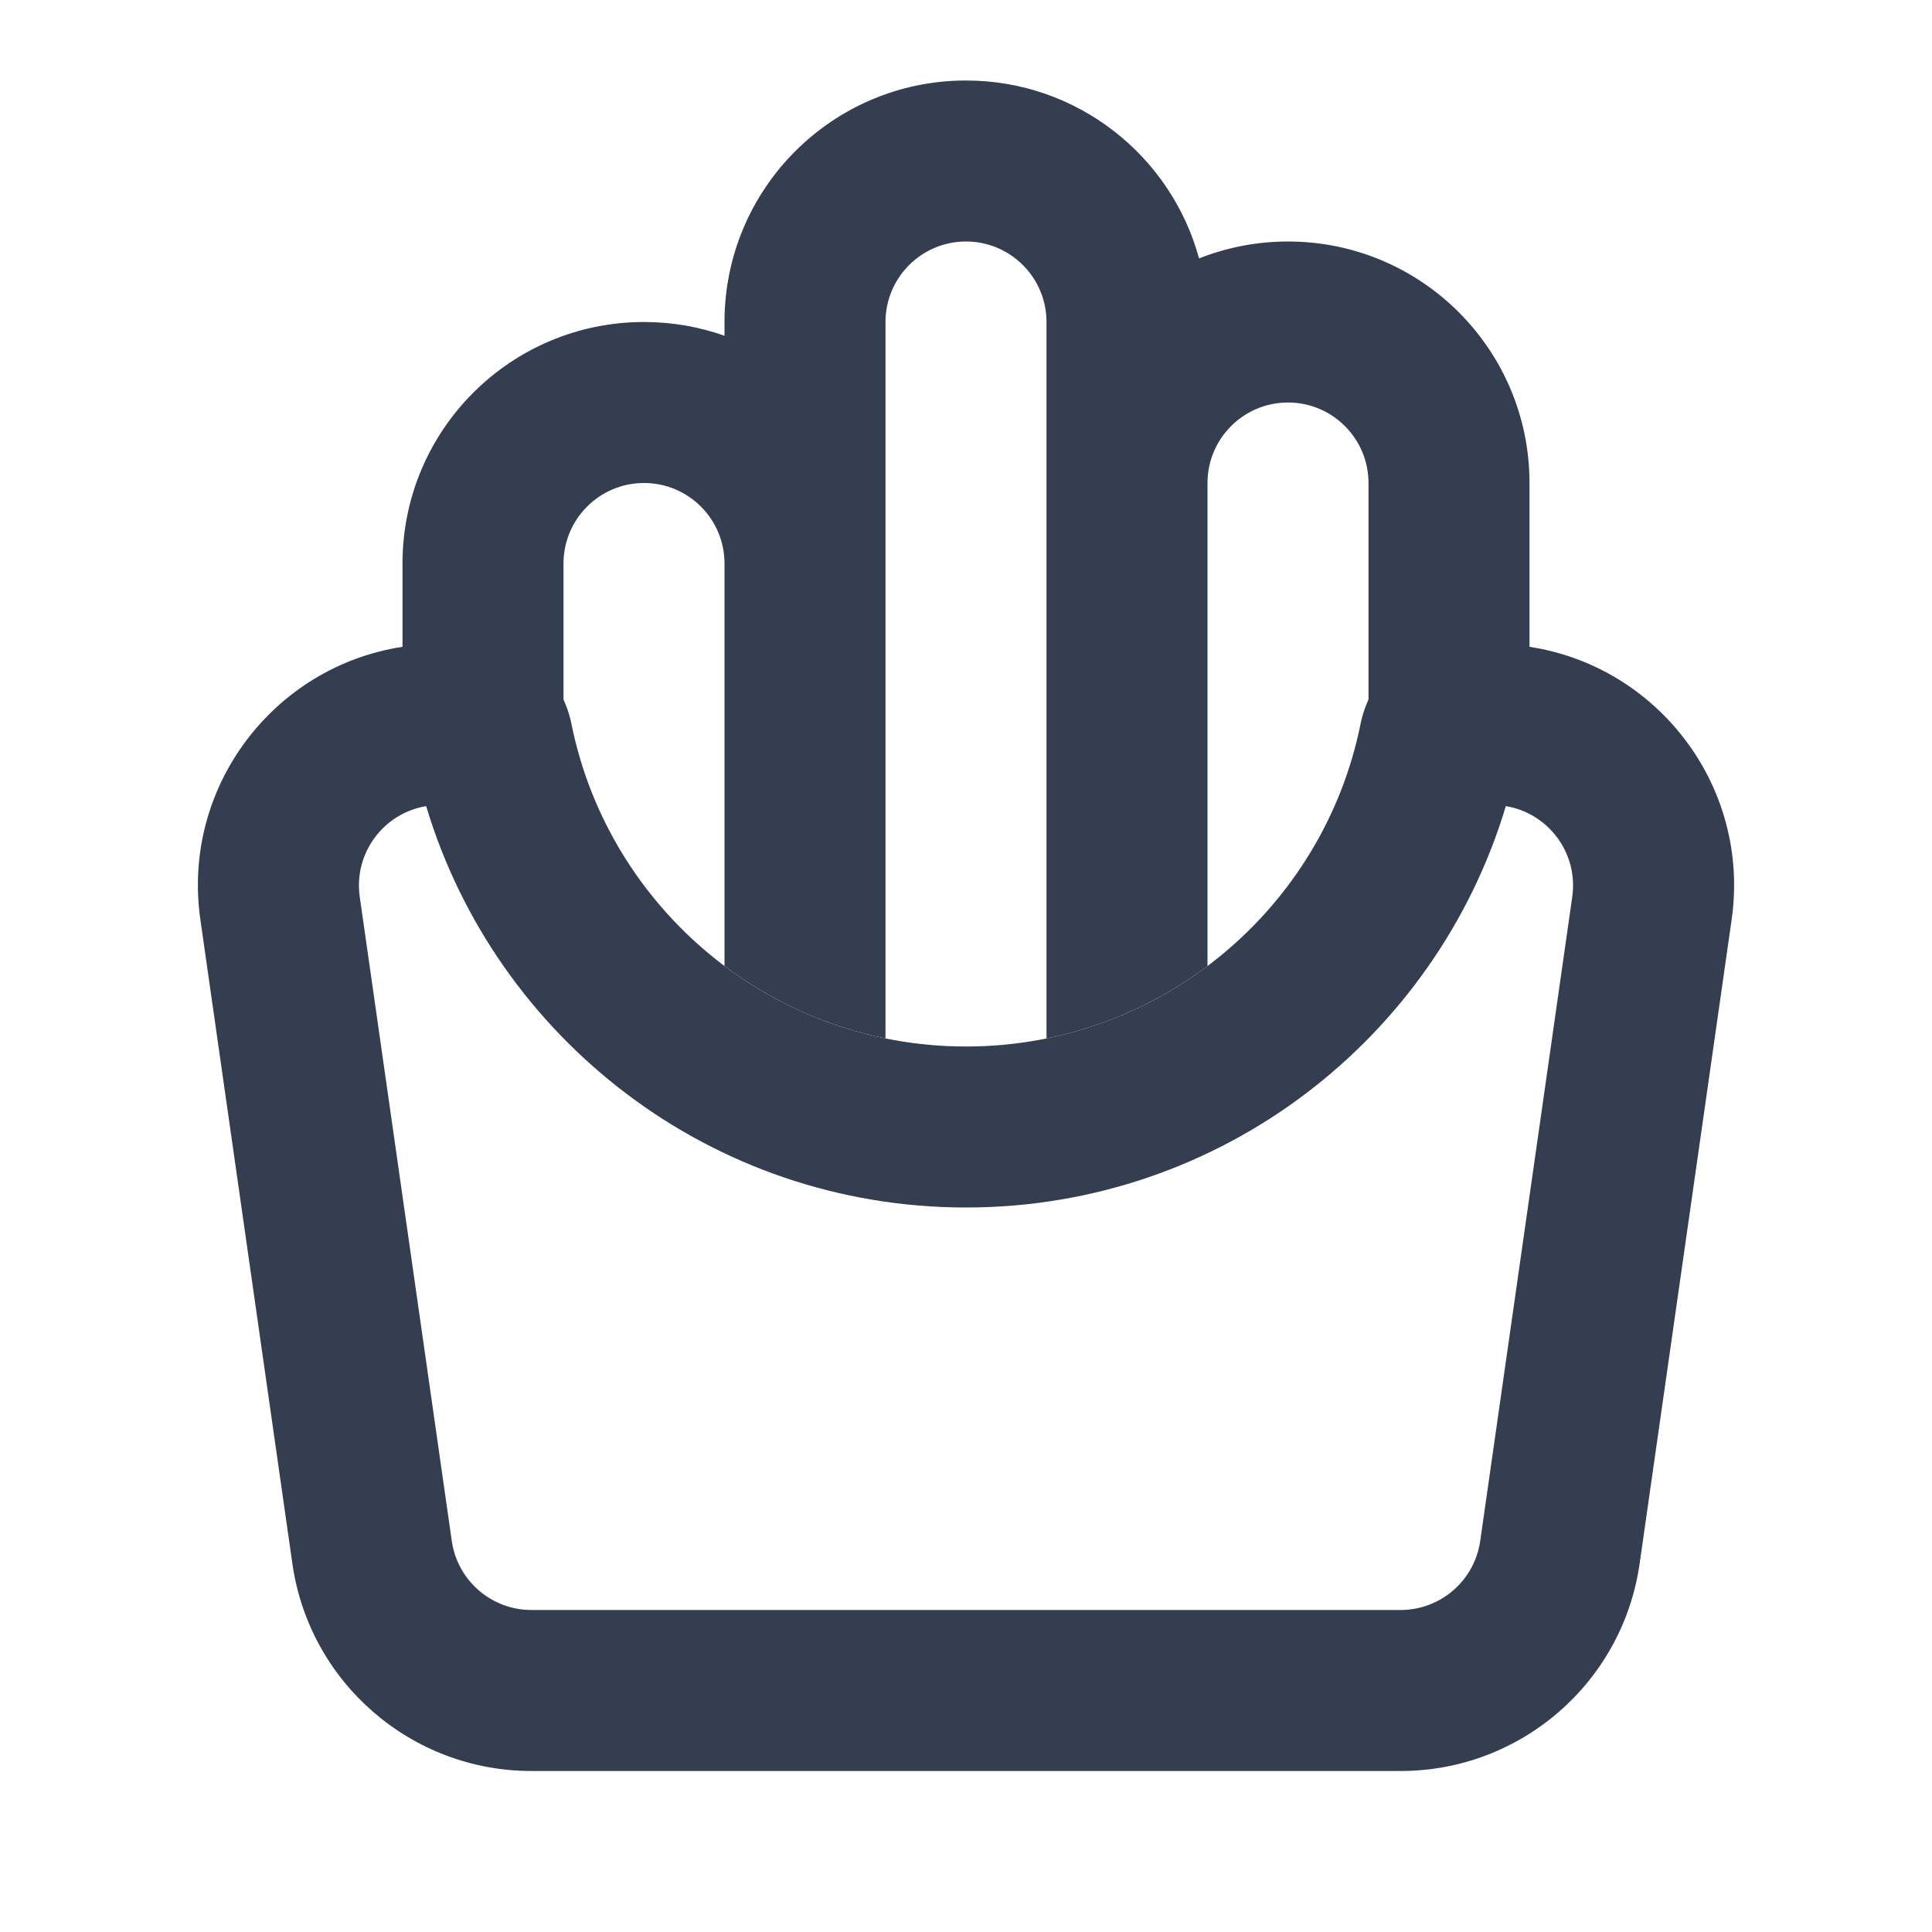 <svg width="24" height="24" viewBox="0 0 24 24" fill="none" xmlns="http://www.w3.org/2000/svg">
<path d="M5 9H7V7C7 6.448 7.448 6 8 6C8.552 6 9 6.448 9 7V12C9.581 12.437 10.261 12.75 11 12.9V4C11 3.448 11.448 3 12 3C12.552 3 13 3.448 13 4V12.9C13.739 12.75 14.419 12.437 15 12V6C15 5.448 15.448 5 16 5C16.552 5 17 5.448 17 6V9H19V6C19 4.343 17.657 3 16 3C15.61 3 15.237 3.075 14.895 3.21C14.548 1.936 13.383 1 12 1C10.343 1 9 2.343 9 4V4.171C8.687 4.06 8.351 4 8 4C6.343 4 5 5.343 5 7V9Z" fill="#353E50"/>
<path fill-rule="evenodd" clip-rule="evenodd" d="M18.706 10.014C17.841 12.898 15.166 15 12 15C8.834 15 6.159 12.898 5.294 10.014C4.769 10.1 4.391 10.595 4.469 11.141L5.612 19.141C5.682 19.634 6.104 20 6.602 20H17.398C17.896 20 18.318 19.634 18.388 19.141L19.531 11.141C19.609 10.595 19.231 10.1 18.706 10.014ZM18 8C17.448 8 17.01 8.452 16.901 8.994C16.441 11.279 14.421 13 12 13C9.579 13 7.56 11.279 7.099 8.994C6.99 8.452 6.552 8 6 8H5.459C5.303 8 5.149 8.012 5 8.035C3.405 8.278 2.253 9.772 2.489 11.424L3.632 19.424C3.843 20.902 5.109 22 6.602 22H17.398C18.891 22 20.157 20.902 20.368 19.424L21.511 11.424C21.747 9.772 20.595 8.278 19 8.035C18.851 8.012 18.697 8 18.541 8H18Z" fill="#353E50"/>
</svg>
